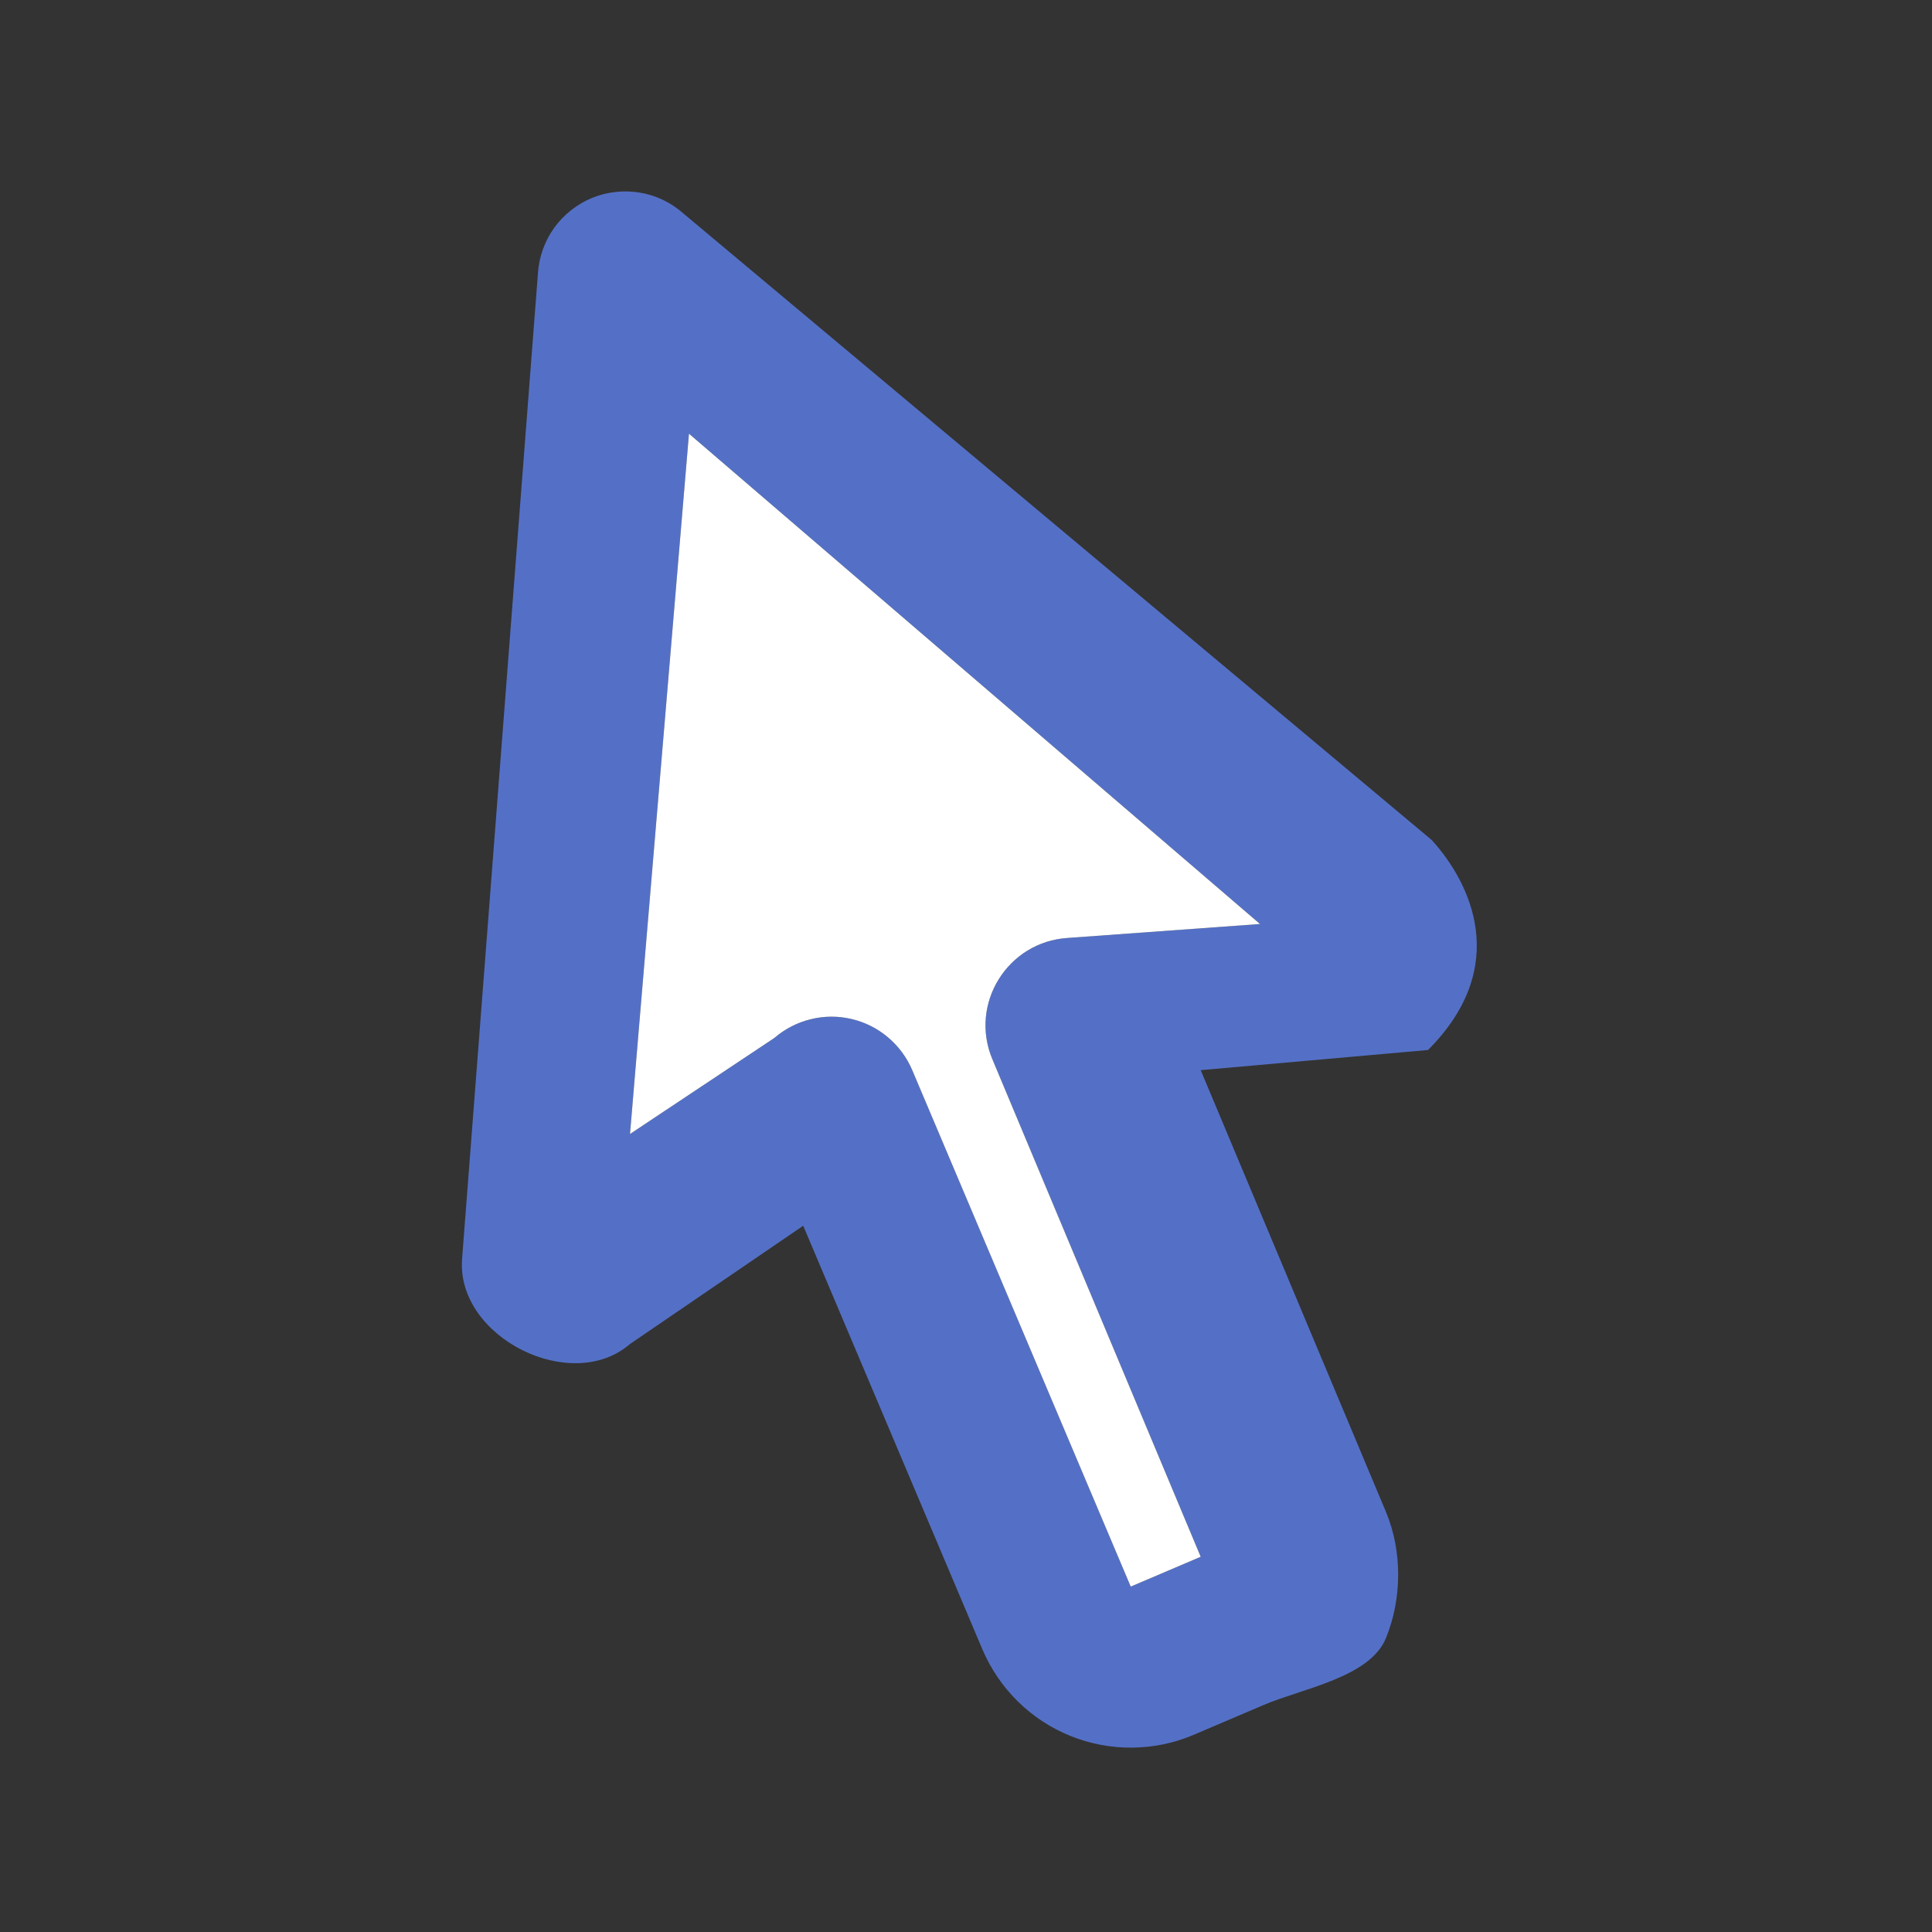 <svg xmlns="http://www.w3.org/2000/svg" width="23" height="23" viewBox="0 0 23 23" fill="none">
    <rect x="0" y="0" width="23" height="23" fill="#333333" stroke="none"/>
    <path fill-rule="evenodd" clip-rule="evenodd"
        d="M8.202 5.163L7.5 13.5L9.218 12.357C9.343 12.249 9.491 12.173 9.65 12.134C9.81 12.094 9.977 12.093 10.137 12.131C10.297 12.168 10.446 12.243 10.571 12.349C10.697 12.455 10.796 12.589 10.86 12.74L13.461 18.888L14.294 18.533L11.814 12.61C11.536 11.948 11.996 11.211 12.711 11.166L15 11L8.202 5.163ZM6.404 3.255C6.416 3.061 6.483 2.873 6.596 2.714C6.71 2.556 6.866 2.432 7.046 2.357C7.227 2.283 7.425 2.261 7.617 2.293C7.81 2.325 7.989 2.411 8.135 2.541L17.044 10C17.5 10.5 18 11.5 17 12.5L14.294 12.74L16.5 18C16.695 18.467 16.691 19.031 16.5 19.5C16.309 19.969 15.51 20.099 15.044 20.297L14.212 20.652C13.98 20.751 13.731 20.803 13.479 20.805C13.227 20.808 12.977 20.76 12.743 20.666C12.509 20.571 12.296 20.432 12.117 20.255C11.937 20.078 11.794 19.867 11.695 19.635L9.562 14.592L7.5 16C6.8 16.604 5.442 15.922 5.5 15L6.404 3.255Z"
        fill="#5470C6" />
    <path
        d="M8.202 5.163L7.5 13.5L9.218 12.357C9.343 12.249 9.491 12.173 9.65 12.134C9.81 12.094 9.977 12.093 10.137 12.131C10.297 12.168 10.446 12.243 10.571 12.349C10.697 12.455 10.796 12.589 10.86 12.74L13.461 18.888L14.294 18.533L11.814 12.61C11.536 11.948 11.996 11.211 12.711 11.166L15 11L8.202 5.163Z"
        fill="white" />
</svg>